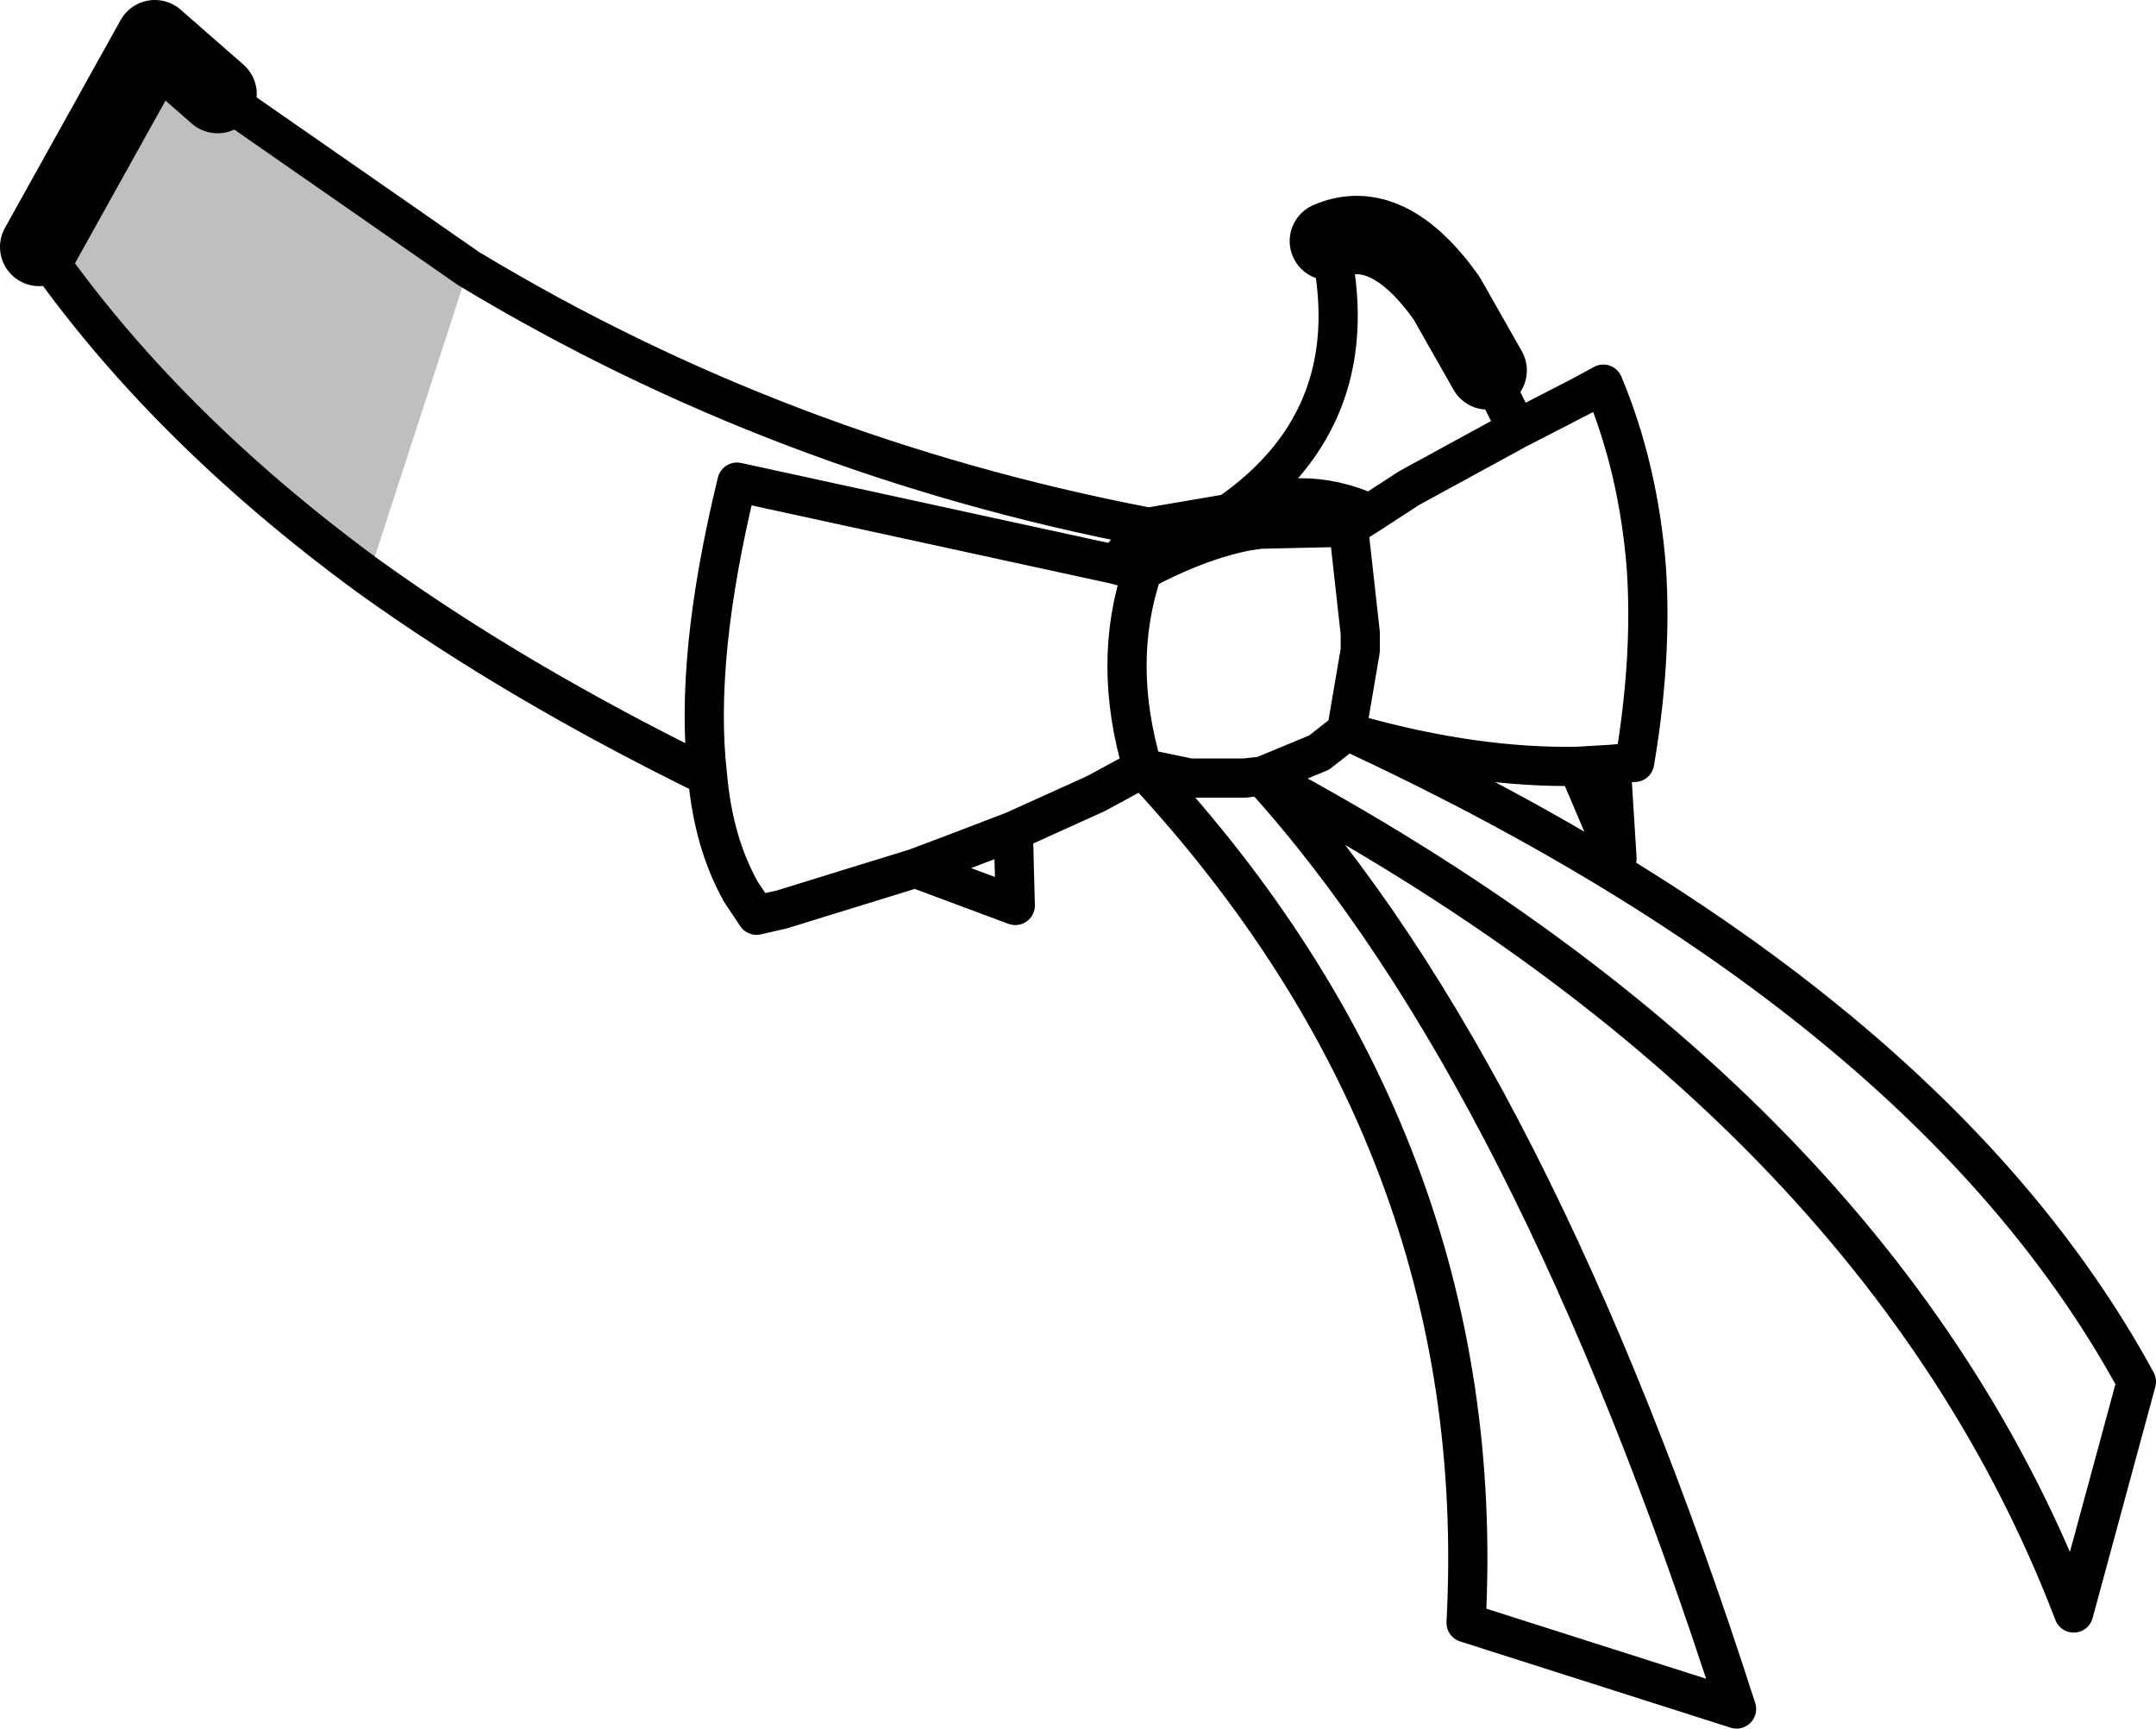<?xml version="1.0" encoding="UTF-8" standalone="no"?>
<svg xmlns:xlink="http://www.w3.org/1999/xlink" height="44.1px" width="55.0px" xmlns="http://www.w3.org/2000/svg">
  <g transform="matrix(1.0, 0.0, 0.0, 1.0, -179.05, -131.3)">
    <path d="M208.35 144.75 L208.05 145.85 207.5 145.7 208.35 144.75 M210.85 144.85 L210.4 144.4 Q212.25 143.6 214.0 144.4 L213.45 144.75 211.2 144.8 210.85 144.85 M188.45 146.0 Q183.2 142.15 180.05 137.6 L183.0 132.3 184.6 133.7 191.0 138.15 188.45 146.0" fill="#000000" fill-opacity="0.251" fill-rule="evenodd" stroke="none"/>
    <path d="M210.4 144.4 L208.35 144.75 207.5 145.7 208.05 145.85 208.2 145.85 Q209.6 145.1 210.85 144.85 L211.2 144.8 213.45 144.75 214.0 144.4 Q212.25 143.6 210.4 144.4 214.0 141.9 212.95 137.45 M217.0 140.75 L217.75 142.25 219.4 141.4 219.95 141.1 Q220.85 143.25 221.05 145.8 221.2 148.1 220.75 150.75 L220.7 150.75 220.15 150.8 220.3 153.2 219.3 150.85 Q216.7 150.9 213.65 150.05 228.3 156.9 233.55 166.55 L231.95 172.45 Q227.0 159.5 211.25 151.1 218.15 158.7 223.35 174.9 L216.45 172.7 Q217.1 160.45 208.2 150.9 L207.0 151.55 204.9 152.5 204.95 154.4 202.4 153.45 199.0 154.5 198.35 154.65 197.95 154.05 Q197.25 152.8 197.1 151.1 192.2 148.7 188.45 146.0 183.2 142.15 180.05 137.6 M184.6 133.7 L191.0 138.15 Q198.95 142.95 208.35 144.75 M208.2 145.85 Q207.4 148.2 208.2 150.9 L209.4 151.15 210.8 151.15 211.25 151.1 212.7 150.5 213.4 149.95 213.75 147.9 213.75 147.45 213.45 144.75 M214.0 144.4 L215.0 143.75 217.75 142.25 M220.15 150.8 L219.3 150.85 M213.65 150.05 L213.4 149.95 M204.9 152.5 L203.2 153.15 202.4 153.45 M197.1 151.1 Q196.75 148.1 197.85 143.6 L207.5 145.7" fill="none" stroke="#000000" stroke-linecap="round" stroke-linejoin="round" stroke-width="1.0"/>
    <path d="M212.95 137.45 Q214.45 136.8 215.95 138.9 L217.0 140.75 M180.05 137.6 L183.0 132.3 184.6 133.7" fill="none" stroke="#000000" stroke-linecap="round" stroke-linejoin="round" stroke-width="2.0"/>
  </g>
</svg>
